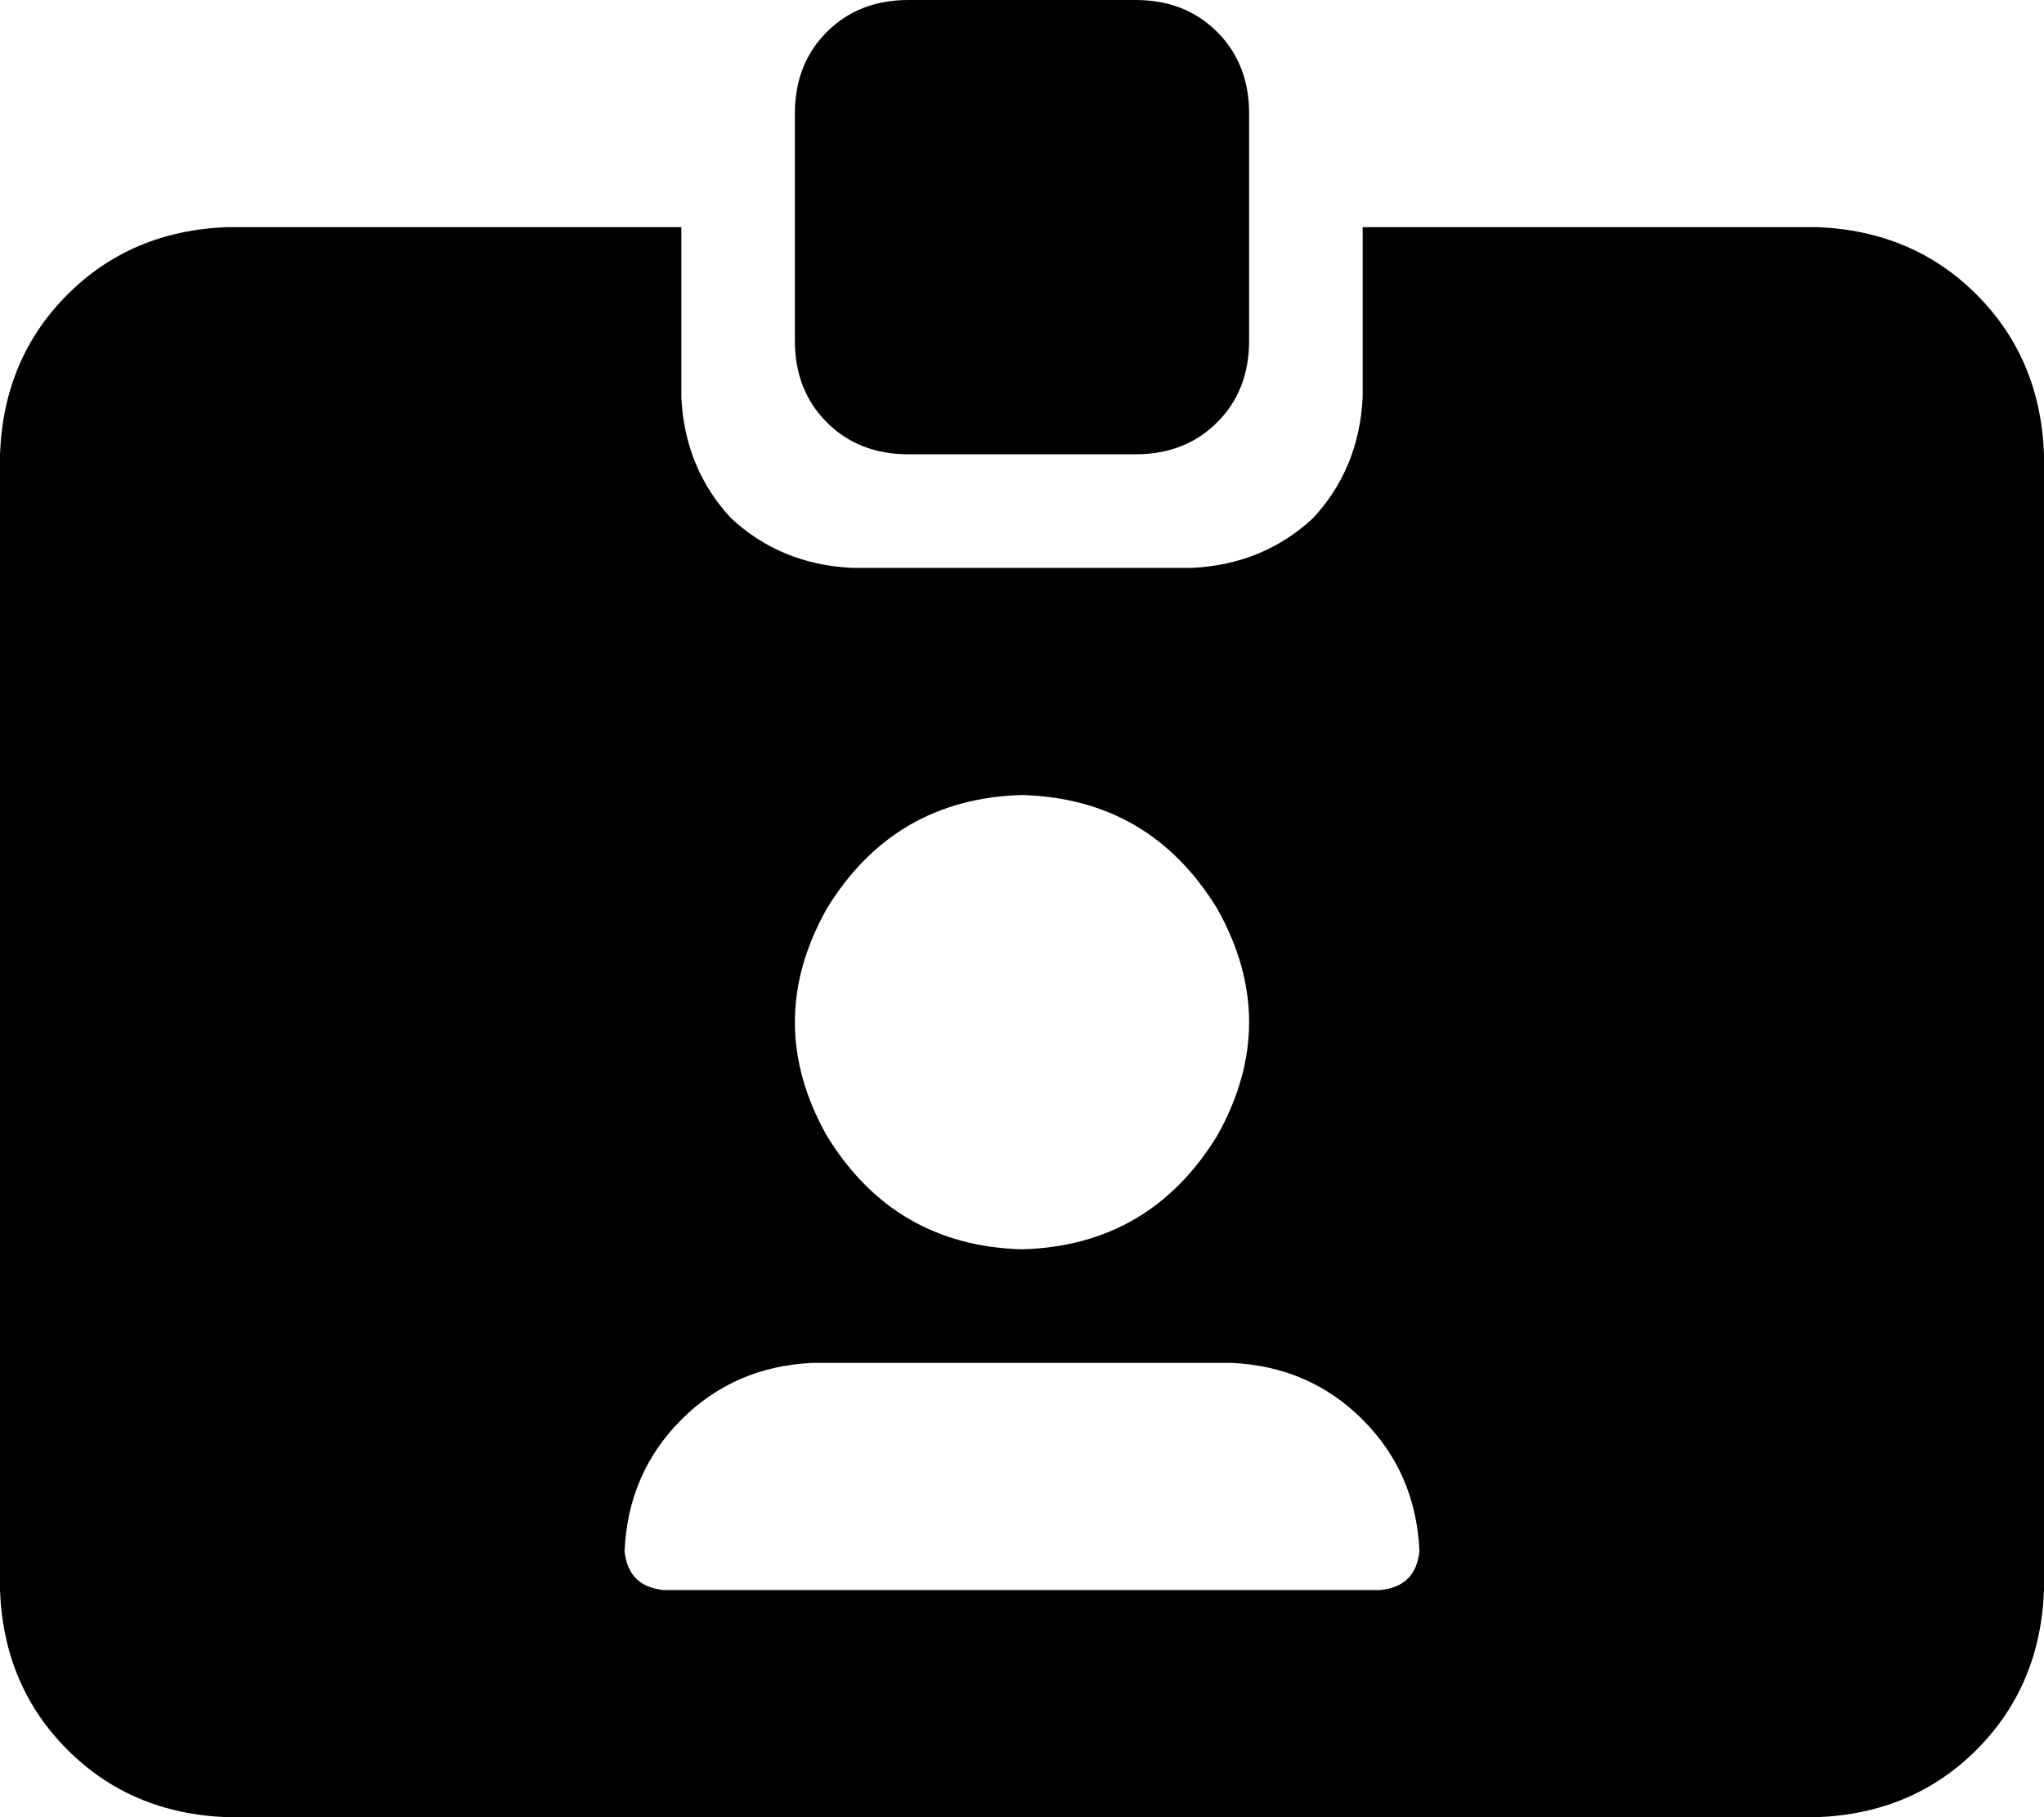 <svg xmlns="http://www.w3.org/2000/svg" viewBox="0 0 576 512">
    <path d="M 256 0 L 320 0 Q 334 0 343 9 Q 352 18 352 32 L 352 96 Q 352 110 343 119 Q 334 128 320 128 L 256 128 Q 242 128 233 119 Q 224 110 224 96 L 224 32 Q 224 18 233 9 Q 242 0 256 0 L 256 0 Z M 64 64 L 192 64 L 192 112 Q 193 132 206 146 Q 220 159 240 160 L 336 160 Q 356 159 370 146 Q 383 132 384 112 L 384 64 L 512 64 Q 539 65 557 83 Q 575 101 576 128 L 576 448 Q 575 475 557 493 Q 539 511 512 512 L 64 512 Q 37 511 19 493 Q 1 475 0 448 L 0 128 Q 1 101 19 83 Q 37 65 64 64 L 64 64 Z M 176 437 Q 177 447 187 448 L 389 448 Q 399 447 400 437 Q 399 415 384 400 Q 369 385 347 384 L 229 384 Q 207 385 192 400 Q 177 415 176 437 L 176 437 Z M 288 352 Q 324 351 343 320 Q 361 288 343 256 Q 324 225 288 224 Q 252 225 233 256 Q 215 288 233 320 Q 252 351 288 352 L 288 352 Z"/>
</svg>

